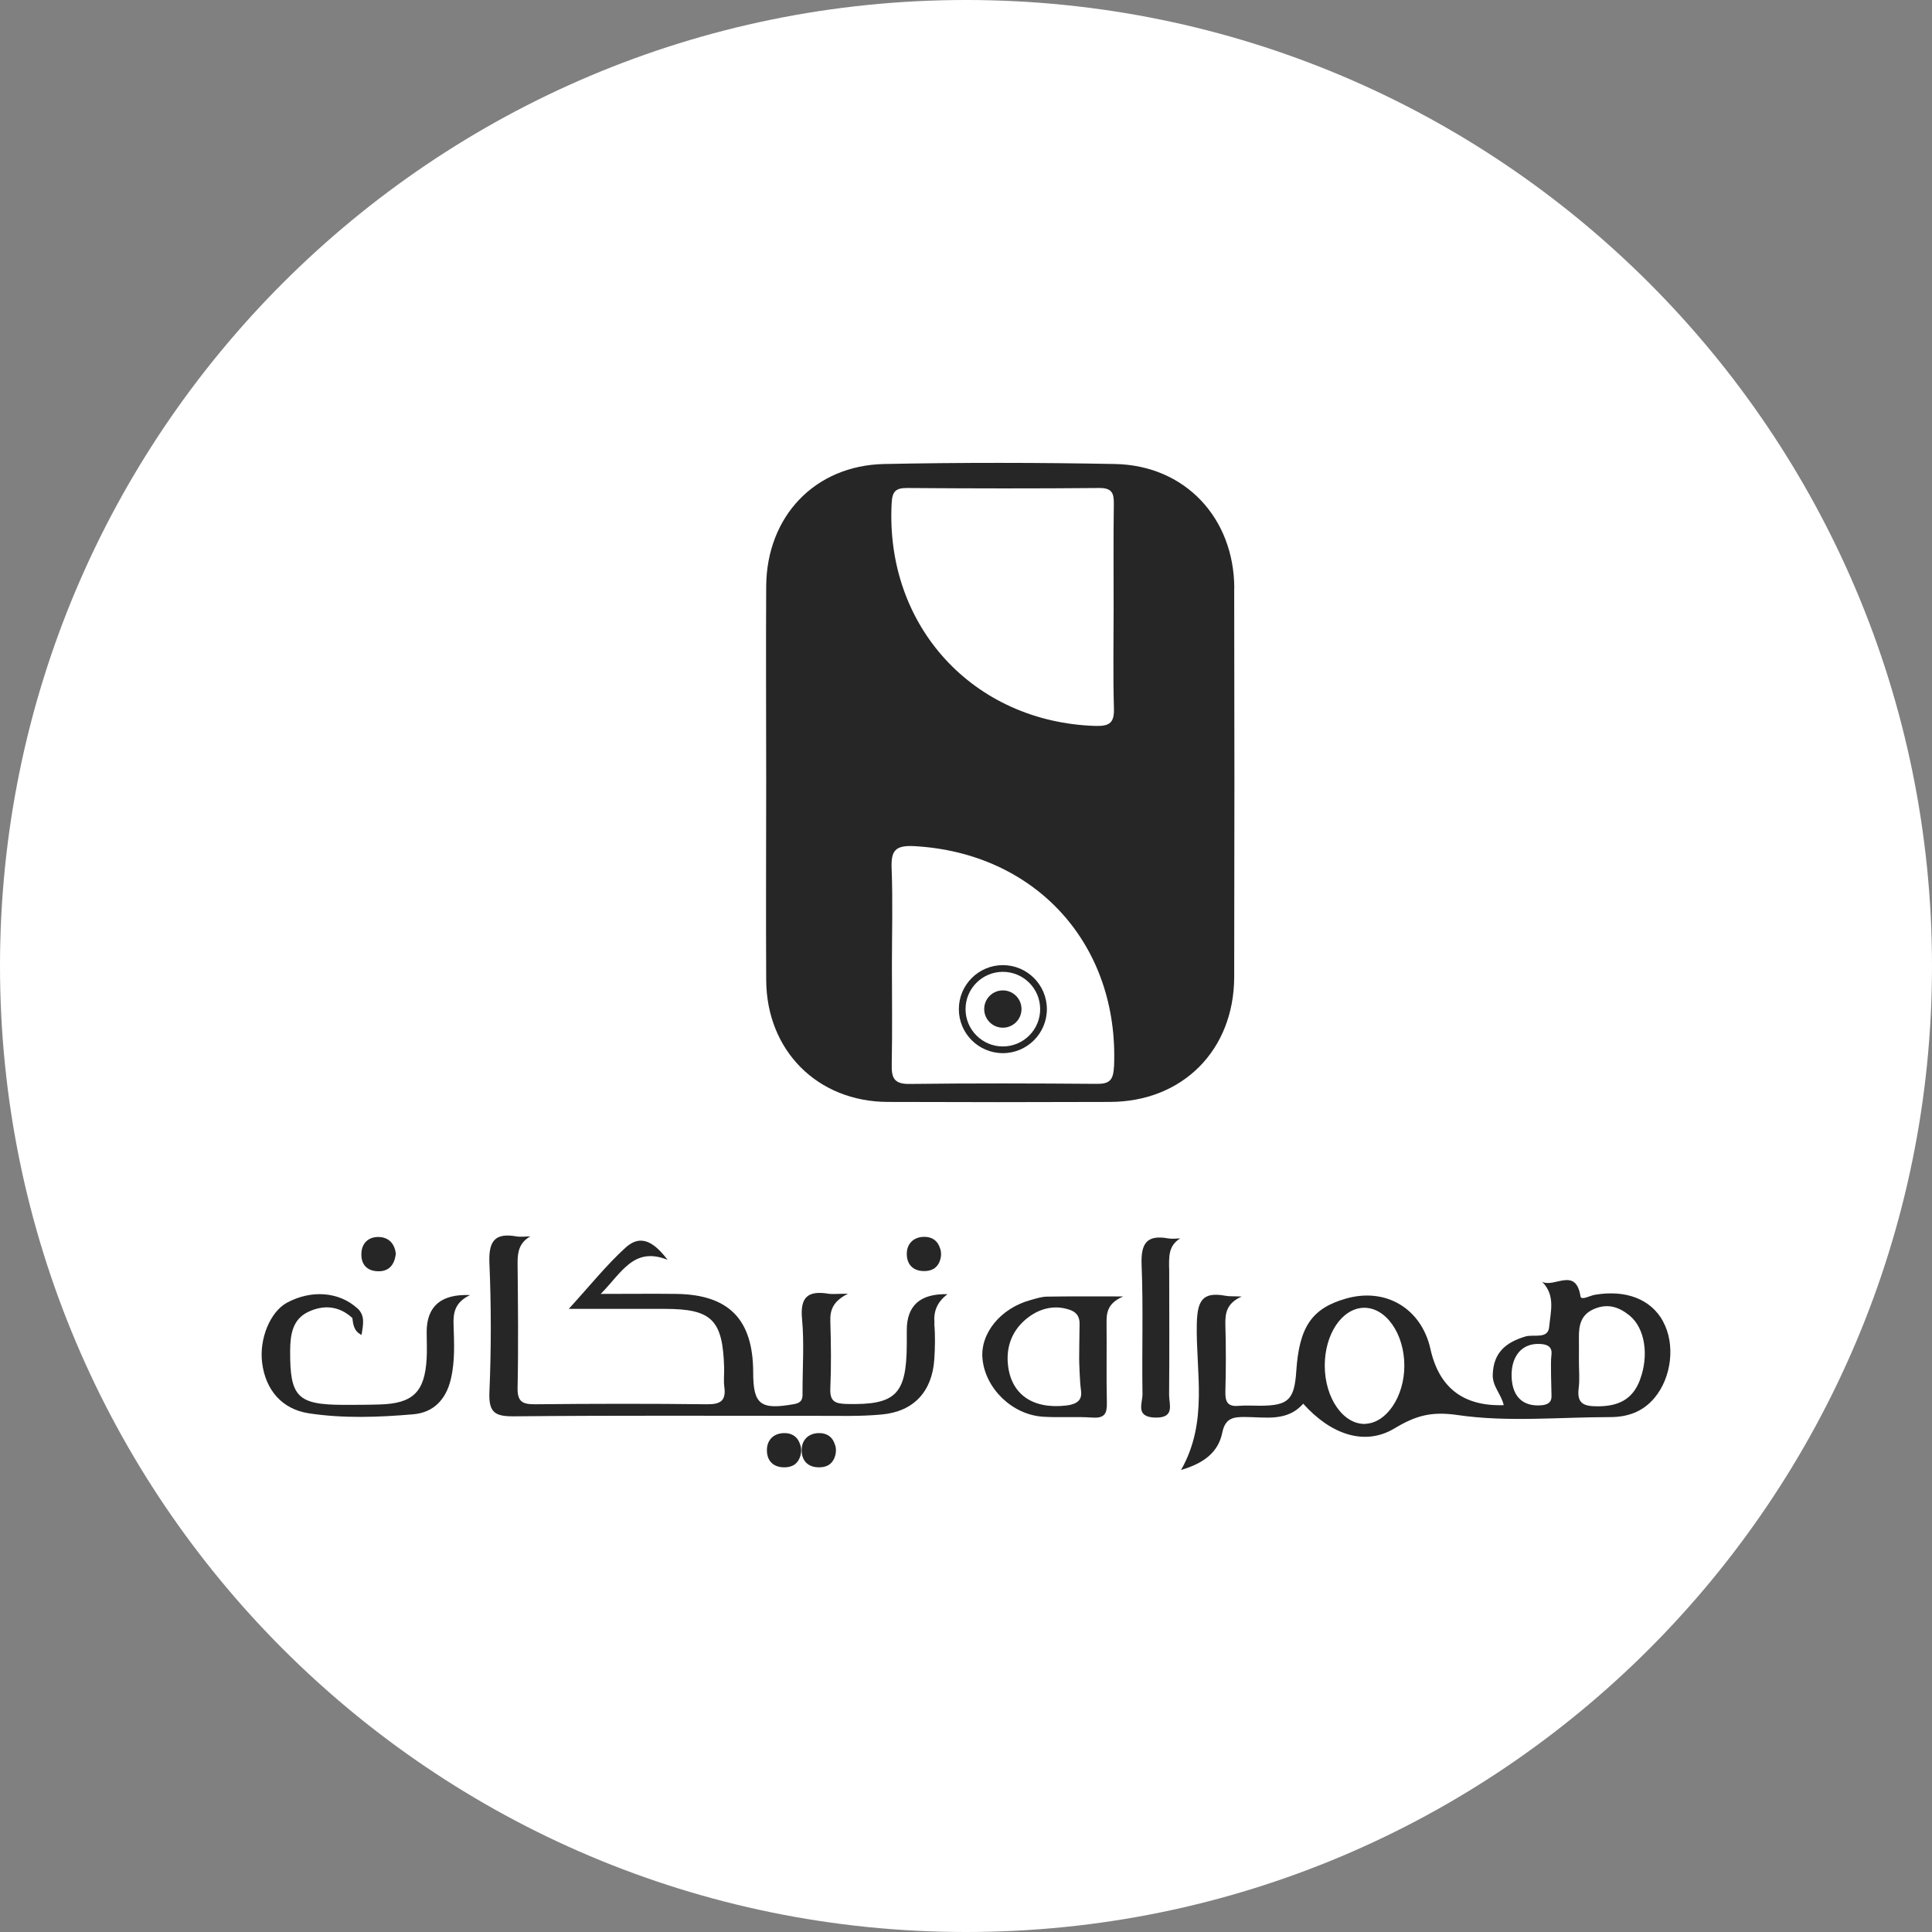 <svg width="192" height="192" viewBox="0 0 192 192" fill="none" xmlns="http://www.w3.org/2000/svg">
<rect x="0" y="0" width="192" height="192" fill="#808080" stroke="none"/>
<g clip-path="url(#clip0_4880_38655)">
<path d="M96 192C149.019 192 192 149.019 192 96C192 42.981 149.019 0 96 0C42.981 0 0 42.981 0 96C0 149.019 42.981 192 96 192Z" fill="white"/>
<path d="M122.663 58.471C122.644 51.442 117.739 46.238 110.797 46.112C103.159 45.967 95.513 45.958 87.865 46.112C80.972 46.257 76.192 51.326 76.144 58.258C76.106 64.737 76.144 71.216 76.144 77.704C76.144 84.192 76.106 90.855 76.144 97.42C76.192 104.42 81.242 109.47 88.194 109.508C95.561 109.537 102.928 109.537 110.304 109.508C117.526 109.489 122.634 104.362 122.653 97.092C122.682 84.221 122.682 71.351 122.653 58.471H122.663ZM88.609 50.042C88.667 48.854 88.986 48.487 90.163 48.497C96.517 48.545 102.879 48.555 109.242 48.497C110.536 48.487 110.71 49.038 110.69 50.119C110.642 53.585 110.671 57.042 110.671 60.508C110.671 63.781 110.604 67.064 110.7 70.347C110.748 71.795 110.324 72.181 108.866 72.143C96.719 71.757 87.981 62.236 88.609 50.052V50.042ZM110.7 106.042C110.642 107.404 110.198 107.732 108.943 107.712C102.754 107.664 96.565 107.645 90.376 107.722C88.812 107.741 88.59 107.075 88.619 105.762C88.686 102.47 88.638 99.187 88.638 95.894C88.638 92.699 88.734 89.503 88.609 86.307C88.541 84.579 88.928 83.99 90.83 84.086C102.947 84.743 111.241 93.877 110.71 106.032L110.7 106.042Z" fill="#262626"/>
<path d="M165.282 131.329C164.066 129.099 161.575 128.152 158.495 128.674C158.012 128.751 157.133 129.272 157.066 128.819C156.592 125.864 154.459 128.017 153.252 127.38C154.613 128.732 154.082 130.402 153.957 131.86C153.85 133.125 152.412 132.574 151.601 132.816C149.641 133.405 148.415 134.419 148.347 136.61C148.308 137.779 149.206 138.57 149.438 139.642C145.441 139.777 143.014 137.92 142.158 134.071C141.26 130.026 137.707 127.911 133.729 129.06C130.369 130.026 129.114 131.87 128.824 136.253C128.631 139.111 128.042 139.69 125.232 139.7C124.518 139.7 123.803 139.652 123.099 139.71C122.017 139.816 121.757 139.323 121.776 138.329C121.834 136.108 121.843 133.888 121.776 131.677C121.747 130.518 121.882 129.523 123.398 128.848C122.558 128.809 122.162 128.848 121.776 128.77C119.478 128.346 118.995 129.282 118.937 131.551C118.831 136.33 120.105 141.274 117.373 146.082C119.652 145.416 121.071 144.315 121.467 142.384C121.766 140.907 122.568 140.81 123.774 140.82C125.773 140.83 127.926 141.303 129.51 139.497C132.252 142.558 135.621 143.736 138.586 141.95C140.69 140.685 142.245 140.241 144.871 140.627C149.824 141.351 154.961 140.83 160.01 140.83C161.748 140.83 163.264 140.308 164.423 138.918C166.132 136.881 166.508 133.579 165.273 131.329H165.282ZM135.699 141.506C133.507 141.592 131.653 138.947 131.653 135.712C131.653 132.594 133.343 130.054 135.486 129.968C137.697 129.881 139.57 132.526 139.561 135.732C139.561 138.783 137.794 141.409 135.699 141.496V141.506ZM152.846 139.671C151.021 139.671 150.23 138.435 150.22 136.678C150.21 134.776 151.234 133.472 153.03 133.559C154.159 133.617 154.256 134.139 154.169 134.776C154.082 135.413 154.179 138.049 154.188 138.735C154.198 139.266 153.957 139.671 152.837 139.671H152.846ZM162.975 137.141C162.231 139.121 160.773 139.768 158.717 139.758C157.278 139.758 156.699 139.401 156.892 137.914C156.998 137.064 156.911 136.176 156.911 135.307C156.911 134.525 156.921 133.733 156.911 132.941C156.892 131.686 157.114 130.614 158.466 130.064C159.817 129.504 160.937 129.91 161.961 130.75C163.477 132.005 163.892 134.699 162.975 137.132V137.141Z" fill="#262626"/>
<path d="M92.848 131.551C92.954 132.729 92.925 133.926 92.848 135.114C92.626 138.281 90.82 140.27 87.644 140.569C85.452 140.781 83.231 140.694 81.011 140.704C71.056 140.704 61.102 140.656 51.138 140.752C49.245 140.772 48.55 140.443 48.637 138.358C48.82 134.081 48.82 129.794 48.637 125.516C48.55 123.344 49.168 122.494 51.321 122.871C51.765 122.948 52.238 122.871 52.702 122.871C51.601 123.498 51.427 124.425 51.437 125.536C51.475 129.659 51.524 133.781 51.437 137.904C51.408 139.343 51.958 139.565 53.213 139.555C58.9 139.497 64.597 139.488 70.284 139.555C71.626 139.565 72.166 139.188 71.983 137.827C71.896 137.199 71.983 136.562 71.964 135.925C71.829 131.155 70.737 130.074 66.045 130.074H56.525C58.582 127.824 60.233 125.748 62.164 123.991C63.795 122.504 65.138 123.634 66.344 125.198C62.994 123.865 61.816 126.434 59.702 128.587C62.579 128.587 64.906 128.558 67.223 128.587C72.447 128.664 74.841 131.126 74.851 136.388C74.851 139.603 75.594 140.125 78.886 139.545C79.852 139.381 79.755 138.841 79.755 138.213C79.755 135.838 79.929 133.443 79.707 131.087C79.495 128.886 80.306 128.239 82.324 128.567C82.758 128.635 83.222 128.567 84.274 128.567C82.758 129.33 82.488 130.199 82.517 131.3C82.585 133.521 82.613 135.741 82.517 137.952C82.459 139.256 82.951 139.497 84.139 139.526C88.996 139.642 90.087 138.609 90.115 133.617C90.115 133.144 90.115 132.671 90.115 132.188C90.115 129.736 91.464 128.545 94.161 128.616C93.099 129.417 92.761 130.344 92.867 131.512L92.848 131.551Z" fill="#262626"/>
<path d="M45.075 131.657C45.133 133.473 45.23 135.288 44.795 137.093C44.312 139.092 43.077 140.376 41.078 140.55C37.621 140.849 34.126 140.975 30.689 140.453C28.024 140.048 26.402 138.136 26.055 135.471C25.736 133.067 26.846 130.364 28.526 129.456C30.94 128.162 33.672 128.365 35.488 129.997C35.758 130.537 35.893 131.011 35.005 130.972C33.672 129.746 32.118 129.659 30.612 130.383C29.067 131.126 28.845 132.642 28.835 134.235C28.806 138.822 29.55 139.604 34.165 139.613C35.352 139.613 36.53 139.613 37.718 139.575C41.039 139.488 42.217 138.339 42.401 134.998C42.449 134.129 42.401 133.251 42.401 132.382C42.401 129.807 43.839 128.581 46.717 128.703C45.211 129.417 45.027 130.451 45.075 131.667V131.657Z" fill="#262626"/>
<path d="M111.63 128.838C108.637 128.838 106.358 128.819 104.07 128.857C103.529 128.857 102.989 129.041 102.458 129.186C99.455 129.987 97.389 132.507 97.64 135.046C97.92 137.981 100.575 140.579 103.626 140.791C105.277 140.897 106.938 140.762 108.589 140.878C109.796 140.955 110.027 140.453 109.998 139.372C109.94 136.765 109.998 134.158 109.969 131.551C109.96 130.499 110.008 129.533 111.63 128.838ZM105.943 139.681C102.564 140.067 100.469 138.513 100.169 135.626C99.986 133.897 100.536 132.333 101.869 131.175C103.134 130.074 104.688 129.63 106.262 130.151C107.169 130.45 107.314 131.049 107.285 131.715C107.266 132.285 107.247 135.075 107.247 135.075C107.247 135.317 107.305 137.315 107.42 138.107C107.536 138.899 107.353 139.517 105.943 139.681Z" fill="#262626"/>
<path d="M116.194 126.067C116.194 130.257 116.223 134.447 116.184 138.638C116.184 139.574 116.793 140.926 114.804 140.878C112.776 140.829 113.558 139.42 113.539 138.532C113.471 134.264 113.626 129.987 113.452 125.719C113.365 123.576 113.944 122.678 116.117 123.074C116.493 123.141 116.899 123.074 117.285 123.074C116.078 123.817 116.184 124.947 116.184 126.057L116.194 126.067Z" fill="#262626"/>
<path d="M39.333 124.609C39.197 125.758 38.608 126.337 37.633 126.337C36.532 126.337 35.866 125.719 35.915 124.561C35.953 123.537 36.61 122.938 37.575 122.929C38.676 122.929 39.226 123.643 39.342 124.599L39.333 124.609Z" fill="#262626"/>
<path d="M93.458 124.145C93.545 124.464 93.545 124.802 93.458 125.12C93.265 125.864 92.763 126.298 91.913 126.317C90.784 126.346 90.108 125.699 90.117 124.599C90.117 123.614 90.764 122.967 91.739 122.919C92.676 122.88 93.236 123.353 93.448 124.145H93.458Z" fill="#262626"/>
<path d="M83.011 143.649C83.098 143.967 83.098 144.305 83.011 144.624C82.818 145.367 82.316 145.802 81.466 145.821C80.336 145.85 79.66 145.203 79.67 144.102C79.67 143.118 80.317 142.471 81.292 142.422C82.229 142.384 82.789 142.857 83.001 143.649H83.011Z" fill="#262626"/>
<path d="M79.556 143.649C79.642 143.967 79.642 144.305 79.556 144.624C79.362 145.367 78.861 145.802 78.011 145.821C76.881 145.85 76.205 145.203 76.215 144.102C76.215 143.118 76.862 142.471 77.837 142.422C78.774 142.384 79.334 142.857 79.546 143.649H79.556Z" fill="#262626"/>
<path d="M35.931 132.662C35.149 132.285 35.101 131.609 35.014 130.972C35.448 130.788 35.419 130.364 35.496 129.997C36.327 130.74 36.085 131.648 35.931 132.662Z" fill="#262626"/>
<path d="M99.663 104.661C97.249 104.661 95.289 102.701 95.289 100.287C95.289 97.874 97.249 95.914 99.663 95.914C102.077 95.914 104.037 97.874 104.037 100.287C104.037 102.701 102.077 104.661 99.663 104.661ZM99.663 96.58C97.616 96.58 95.955 98.24 95.955 100.287C95.955 102.334 97.616 103.995 99.663 103.995C101.71 103.995 103.37 102.334 103.37 100.287C103.37 98.24 101.71 96.58 99.663 96.58Z" fill="#262626"/>
<path d="M99.662 102.131C100.686 102.131 101.516 101.301 101.516 100.277C101.516 99.254 100.686 98.424 99.662 98.424C98.639 98.424 97.809 99.254 97.809 100.277C97.809 101.301 98.639 102.131 99.662 102.131Z" fill="#262626"/>
</g>
<defs>
<clipPath id="clip0_4880_38655">
<rect width="192" height="192" fill="white"/>
</clipPath>
</defs>
</svg>

